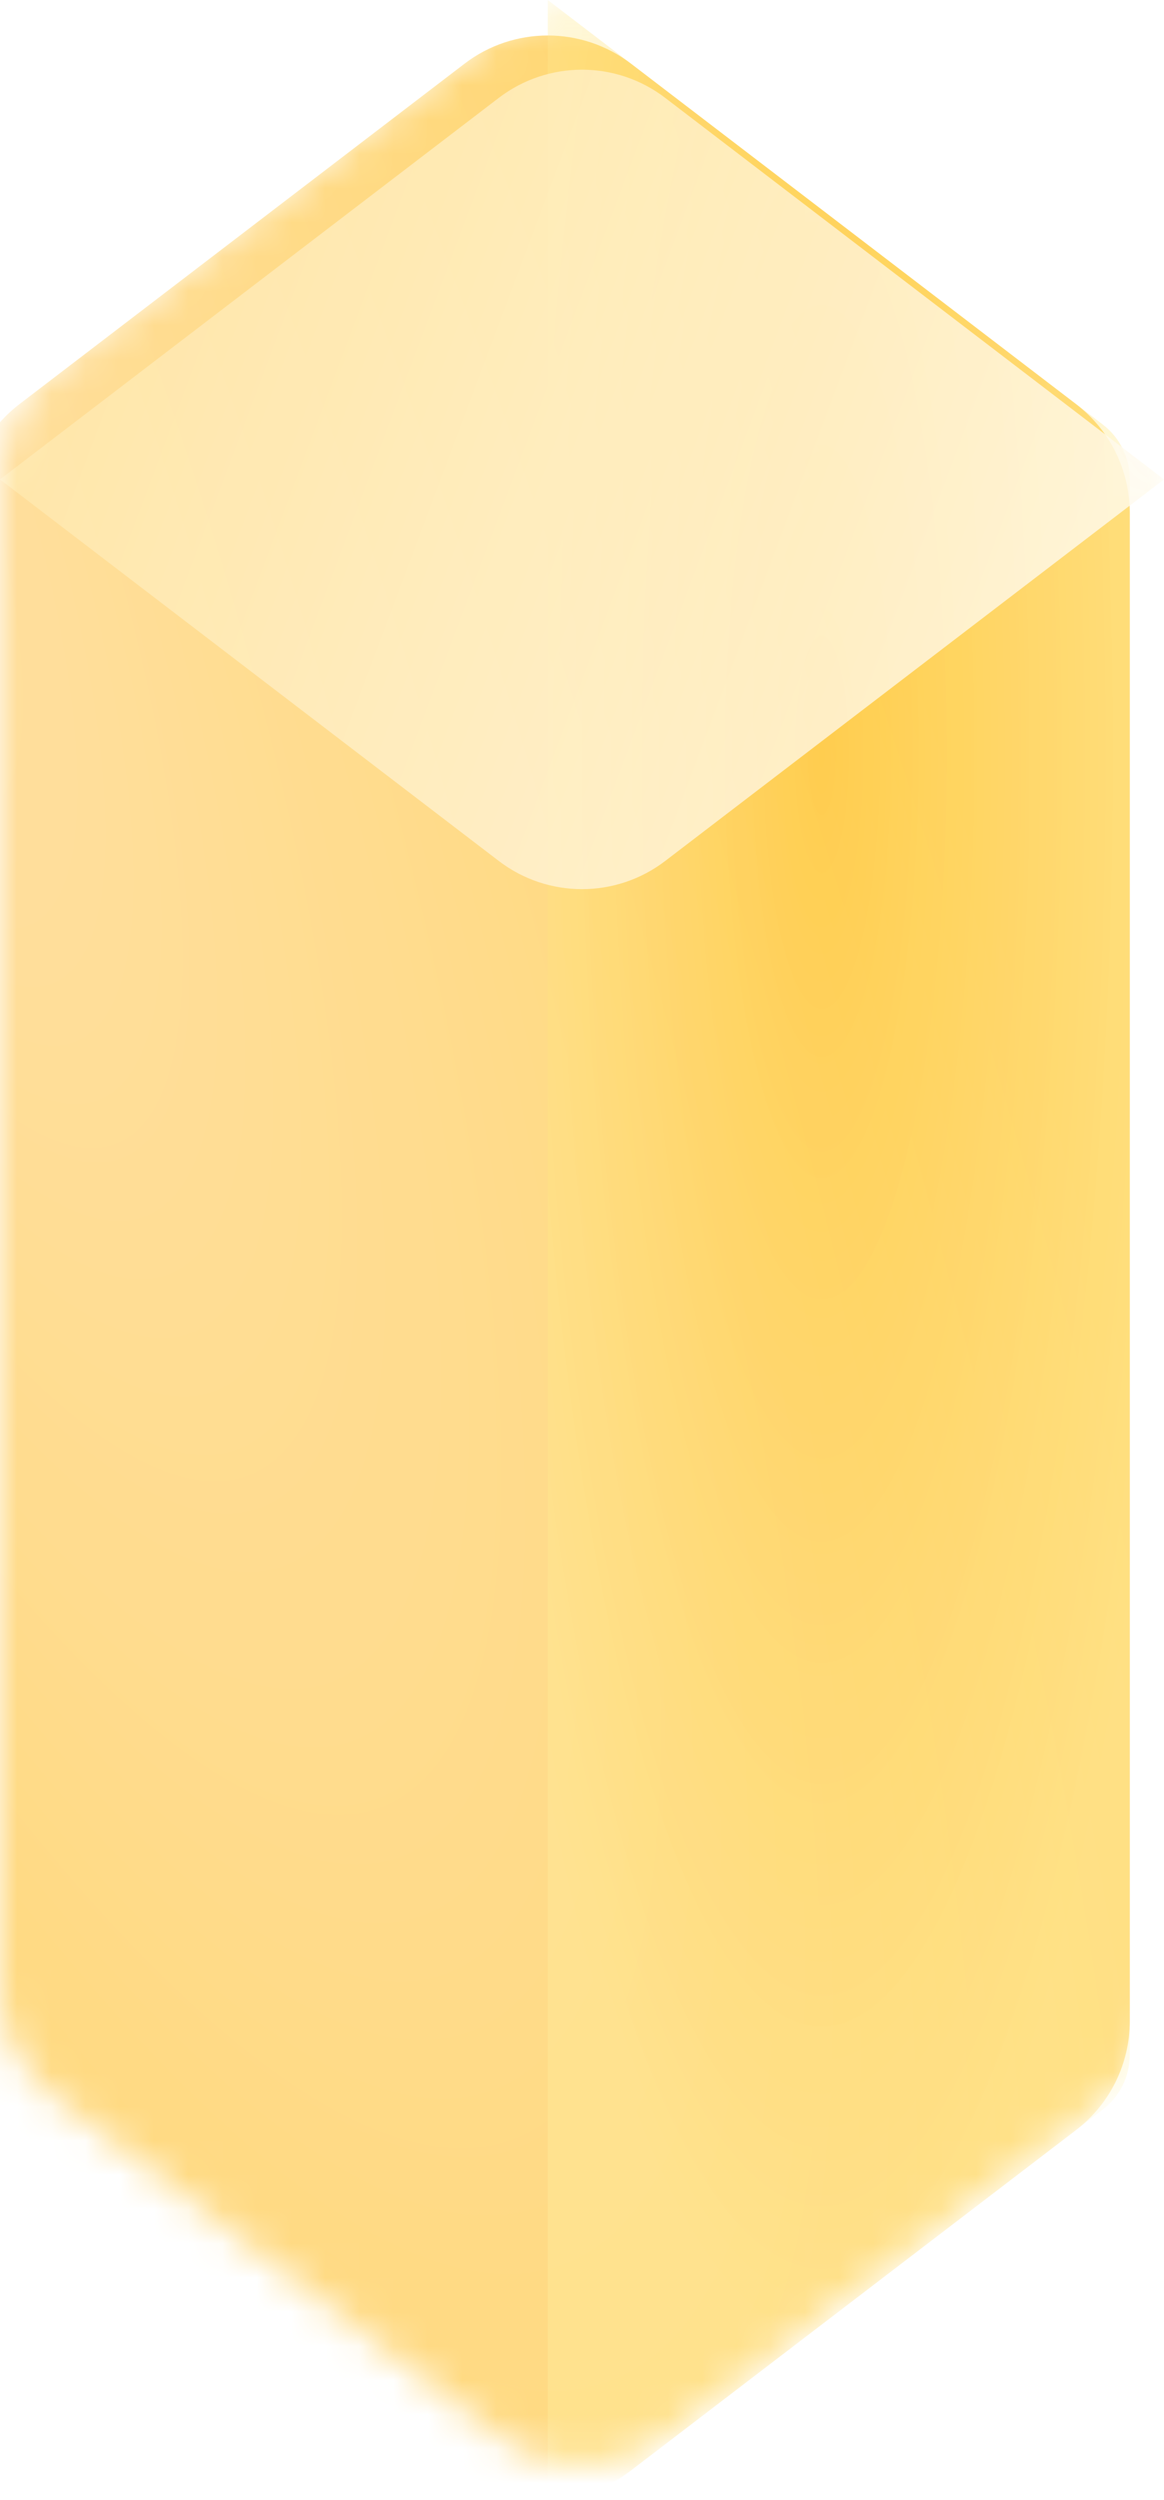 <svg fill="none" height="73" viewBox="0 0 34 73" width="34" xmlns="http://www.w3.org/2000/svg" xmlns:xlink="http://www.w3.org/1999/xlink"><filter id="a" color-interpolation-filters="sRGB" filterUnits="userSpaceOnUse" height="72.929" width="35" x="-1" y=".036"><feFlood flood-opacity="0" result="BackgroundImageFix"/><feBlend in="SourceGraphic" in2="BackgroundImageFix" mode="normal" result="shape"/><feColorMatrix in="SourceAlpha" result="hardAlpha" type="matrix" values="0 0 0 0 0 0 0 0 0 0 0 0 0 0 0 0 0 0 127 0"/><feOffset/><feGaussianBlur stdDeviation="10"/><feComposite in2="hardAlpha" k2="-1" k3="1" operator="arithmetic"/><feColorMatrix type="matrix" values="0 0 0 0 1 0 0 0 0 0.69 0 0 0 0 0.225 0 0 0 0.4 0"/><feBlend in2="shape" mode="normal" result="effect1_innerShadow"/><feColorMatrix in="SourceAlpha" result="hardAlpha" type="matrix" values="0 0 0 0 0 0 0 0 0 0 0 0 0 0 0 0 0 0 127 0"/><feOffset dx="-1" dy="1"/><feGaussianBlur stdDeviation=".5"/><feComposite in2="hardAlpha" k2="-1" k3="1" operator="arithmetic"/><feColorMatrix type="matrix" values="0 0 0 0 1 0 0 0 0 1 0 0 0 0 1 0 0 0 0.5 0"/><feBlend in2="effect1_innerShadow" mode="normal" result="effect2_innerShadow"/></filter><filter id="b" color-interpolation-filters="sRGB" filterUnits="userSpaceOnUse" height="78" width="21" x="15" y="-3"><feFlood flood-opacity="0" result="BackgroundImageFix"/><feBlend in="SourceGraphic" in2="BackgroundImageFix" mode="normal" result="shape"/><feColorMatrix in="SourceAlpha" result="hardAlpha" type="matrix" values="0 0 0 0 0 0 0 0 0 0 0 0 0 0 0 0 0 0 127 0"/><feOffset/><feGaussianBlur stdDeviation="10"/><feComposite in2="hardAlpha" k2="-1" k3="1" operator="arithmetic"/><feColorMatrix type="matrix" values="0 0 0 0 1 0 0 0 0 0.69 0 0 0 0 0.225 0 0 0 0.6 0"/><feBlend in2="shape" mode="normal" result="effect1_innerShadow"/><feColorMatrix in="SourceAlpha" result="hardAlpha" type="matrix" values="0 0 0 0 0 0 0 0 0 0 0 0 0 0 0 0 0 0 127 0"/><feOffset dx="-1" dy="1"/><feGaussianBlur stdDeviation=".5"/><feComposite in2="hardAlpha" k2="-1" k3="1" operator="arithmetic"/><feColorMatrix type="matrix" values="0 0 0 0 1 0 0 0 0 1 0 0 0 0 1 0 0 0 0.5 0"/><feBlend in2="effect1_innerShadow" mode="normal" result="effect2_innerShadow"/><feGaussianBlur result="effect3_foregroundBlur" stdDeviation="1"/></filter><filter id="c" color-interpolation-filters="sRGB" filterUnits="userSpaceOnUse" height="26.929" width="37" x="-1" y="-.964"><feFlood flood-opacity="0" result="BackgroundImageFix"/><feBlend in="SourceGraphic" in2="BackgroundImageFix" mode="normal" result="shape"/><feColorMatrix in="SourceAlpha" result="hardAlpha" type="matrix" values="0 0 0 0 0 0 0 0 0 0 0 0 0 0 0 0 0 0 127 0"/><feOffset dx="2" dy="2"/><feGaussianBlur stdDeviation="8"/><feComposite in2="hardAlpha" k2="-1" k3="1" operator="arithmetic"/><feColorMatrix type="matrix" values="0 0 0 0 1 0 0 0 0 0.72 0 0 0 0 0 0 0 0 0.2 0"/><feBlend in2="shape" mode="normal" result="effect1_innerShadow"/><feColorMatrix in="SourceAlpha" result="hardAlpha" type="matrix" values="0 0 0 0 0 0 0 0 0 0 0 0 0 0 0 0 0 0 127 0"/><feOffset dx="-2"/><feGaussianBlur stdDeviation=".5"/><feComposite in2="hardAlpha" k2="-1" k3="1" operator="arithmetic"/><feColorMatrix type="matrix" values="0 0 0 0 1 0 0 0 0 1 0 0 0 0 1 0 0 0 0.6 0"/><feBlend in2="effect1_innerShadow" mode="normal" result="effect2_innerShadow"/><feGaussianBlur result="effect3_foregroundBlur" stdDeviation=".5"/></filter><radialGradient id="d" cx="0" cy="0" gradientTransform="matrix(39.5 95.5 -25.688 10.625 -5.5 9)" gradientUnits="userSpaceOnUse" r="1"><stop offset="0" stop-color="#ffdd9c"/><stop offset="1" stop-color="#ffd363"/></radialGradient><radialGradient id="e" cx="0" cy="0" gradientTransform="matrix(0 47 -10.798 0 25 21)" gradientUnits="userSpaceOnUse" r="1"><stop offset="0" stop-color="#ffb800"/><stop offset="1" stop-color="#ffef99" stop-opacity=".87"/></radialGradient><radialGradient id="f" cx="0" cy="0" gradientTransform="matrix(-98 -30.451 663.946 -2136.806 30.5 17.95)" gradientUnits="userSpaceOnUse" r="1"><stop offset="0" stop-color="#fffaed"/><stop offset="1" stop-color="#ffb800"/></radialGradient><mask id="g" height="72" maskUnits="userSpaceOnUse" width="34" x="0" y="0"><path d="m0 13.977c0-1.246.581-2.421 1.57-3.177l13-9.941c1.434-1.097 3.425-1.097 4.86 0l13 9.941c.99.757 1.57 1.931 1.57 3.177v44.047c0 1.246-.581 2.421-1.57 3.177l-13 9.941c-1.434 1.097-3.425 1.097-4.86 0l-13-9.941c-.99-.757-1.57-1.931-1.57-3.177z" fill="#261c00" opacity=".92"/></mask><g mask="url(#g)"><g filter="url(#a)"><path d="m0 13.977c0-1.246.581-2.421 1.57-3.177l13-9.941c1.434-1.097 3.425-1.097 4.86 0l13 9.941c.99.757 1.57 1.931 1.57 3.177v44.047c0 1.246-.581 2.421-1.57 3.177l-13 9.941c-1.434 1.097-3.425 1.097-4.86 0l-13-9.941c-.99-.757-1.57-1.931-1.57-3.177z" fill="url(#d)"/></g><g filter="url(#b)"><path d="m34 59.012v-46.023c0-.623-.29-1.21-.785-1.589l-16.215-12.4v74l16.215-12.4c.495-.378.785-.966.785-1.589z" fill="url(#e)" fill-opacity=".4"/></g><g filter="url(#c)"><path d="m14.57.858-14.57 11.142 14.57 11.142c1.434 1.097 3.425 1.097 4.86 0l14.57-11.142-14.57-11.142c-1.434-1.097-3.425-1.097-4.86 0z" fill="url(#f)" fill-opacity=".8"/></g></g></svg>